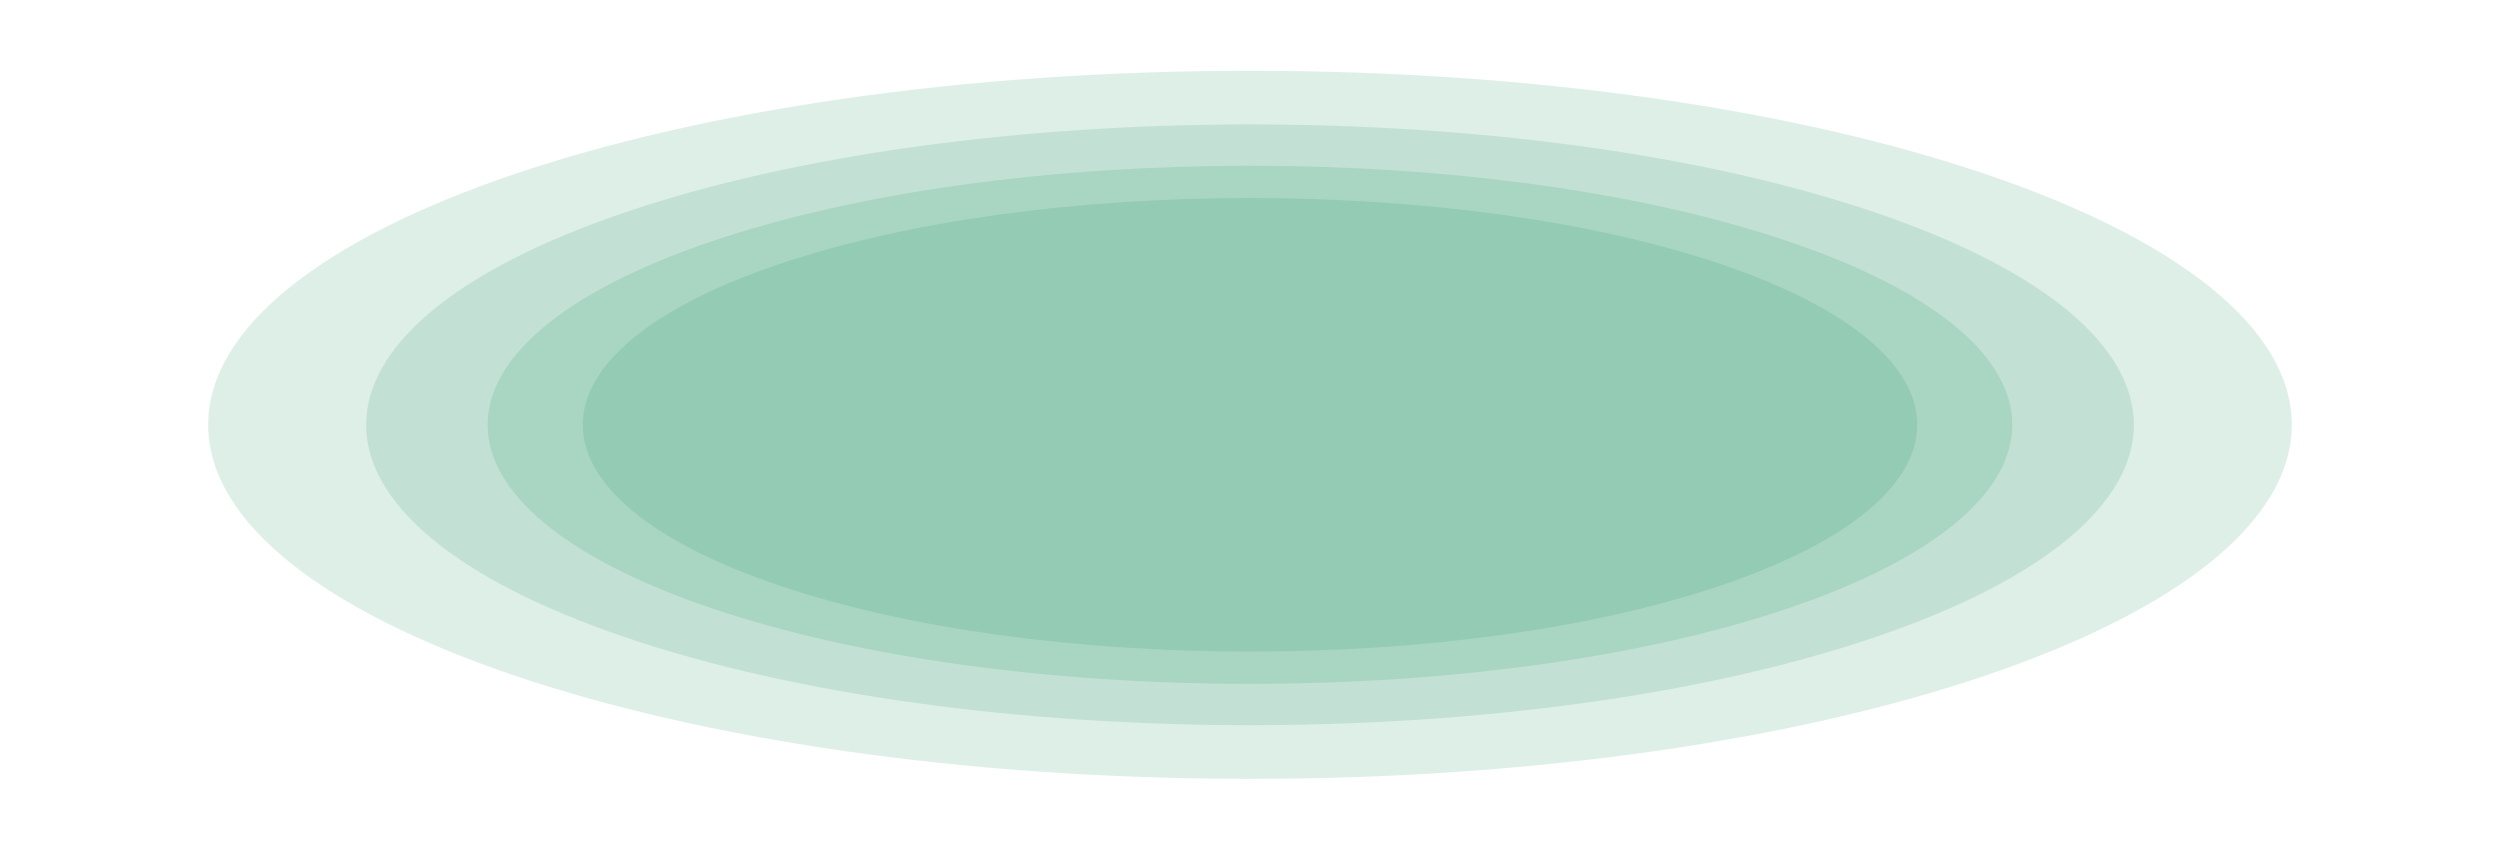 <svg width="512" height="174" viewBox="0 0 512 174" fill="none" xmlns="http://www.w3.org/2000/svg">
<path opacity="0.2" d="M255.996 159.511C373.83 159.511 469.354 127.048 469.354 87.002C469.354 46.957 373.83 14.494 255.996 14.494C138.161 14.494 42.637 46.957 42.637 87.002C42.637 127.048 138.161 159.511 255.996 159.511Z" fill="#128A5C" fill-opacity="0.69"/>
<path opacity="0.2" d="M384 130.5C454.692 106.476 454.692 67.524 384 43.5C313.308 19.476 198.692 19.476 128 43.5C57.308 67.524 57.308 106.476 128 130.5C198.692 154.524 313.308 154.524 384 130.5Z" fill="#128A5C" fill-opacity="0.69"/>
<path opacity="0.2" d="M366.401 124.519C427.374 103.798 427.374 70.202 366.401 49.481C305.428 28.76 206.572 28.76 145.599 49.481C84.626 70.202 84.626 103.798 145.599 124.519C206.572 145.24 305.428 145.24 366.401 124.519Z" fill="#128A5C" fill-opacity="0.69"/>
<path opacity="0.2" d="M352.621 119.836C405.984 101.701 405.984 72.299 352.621 54.164C299.259 36.029 212.741 36.029 159.379 54.164C106.016 72.299 106.016 101.701 159.379 119.836C212.741 137.971 299.259 137.971 352.621 119.836Z" fill="#128A5C" fill-opacity="0.69"/>
</svg>
